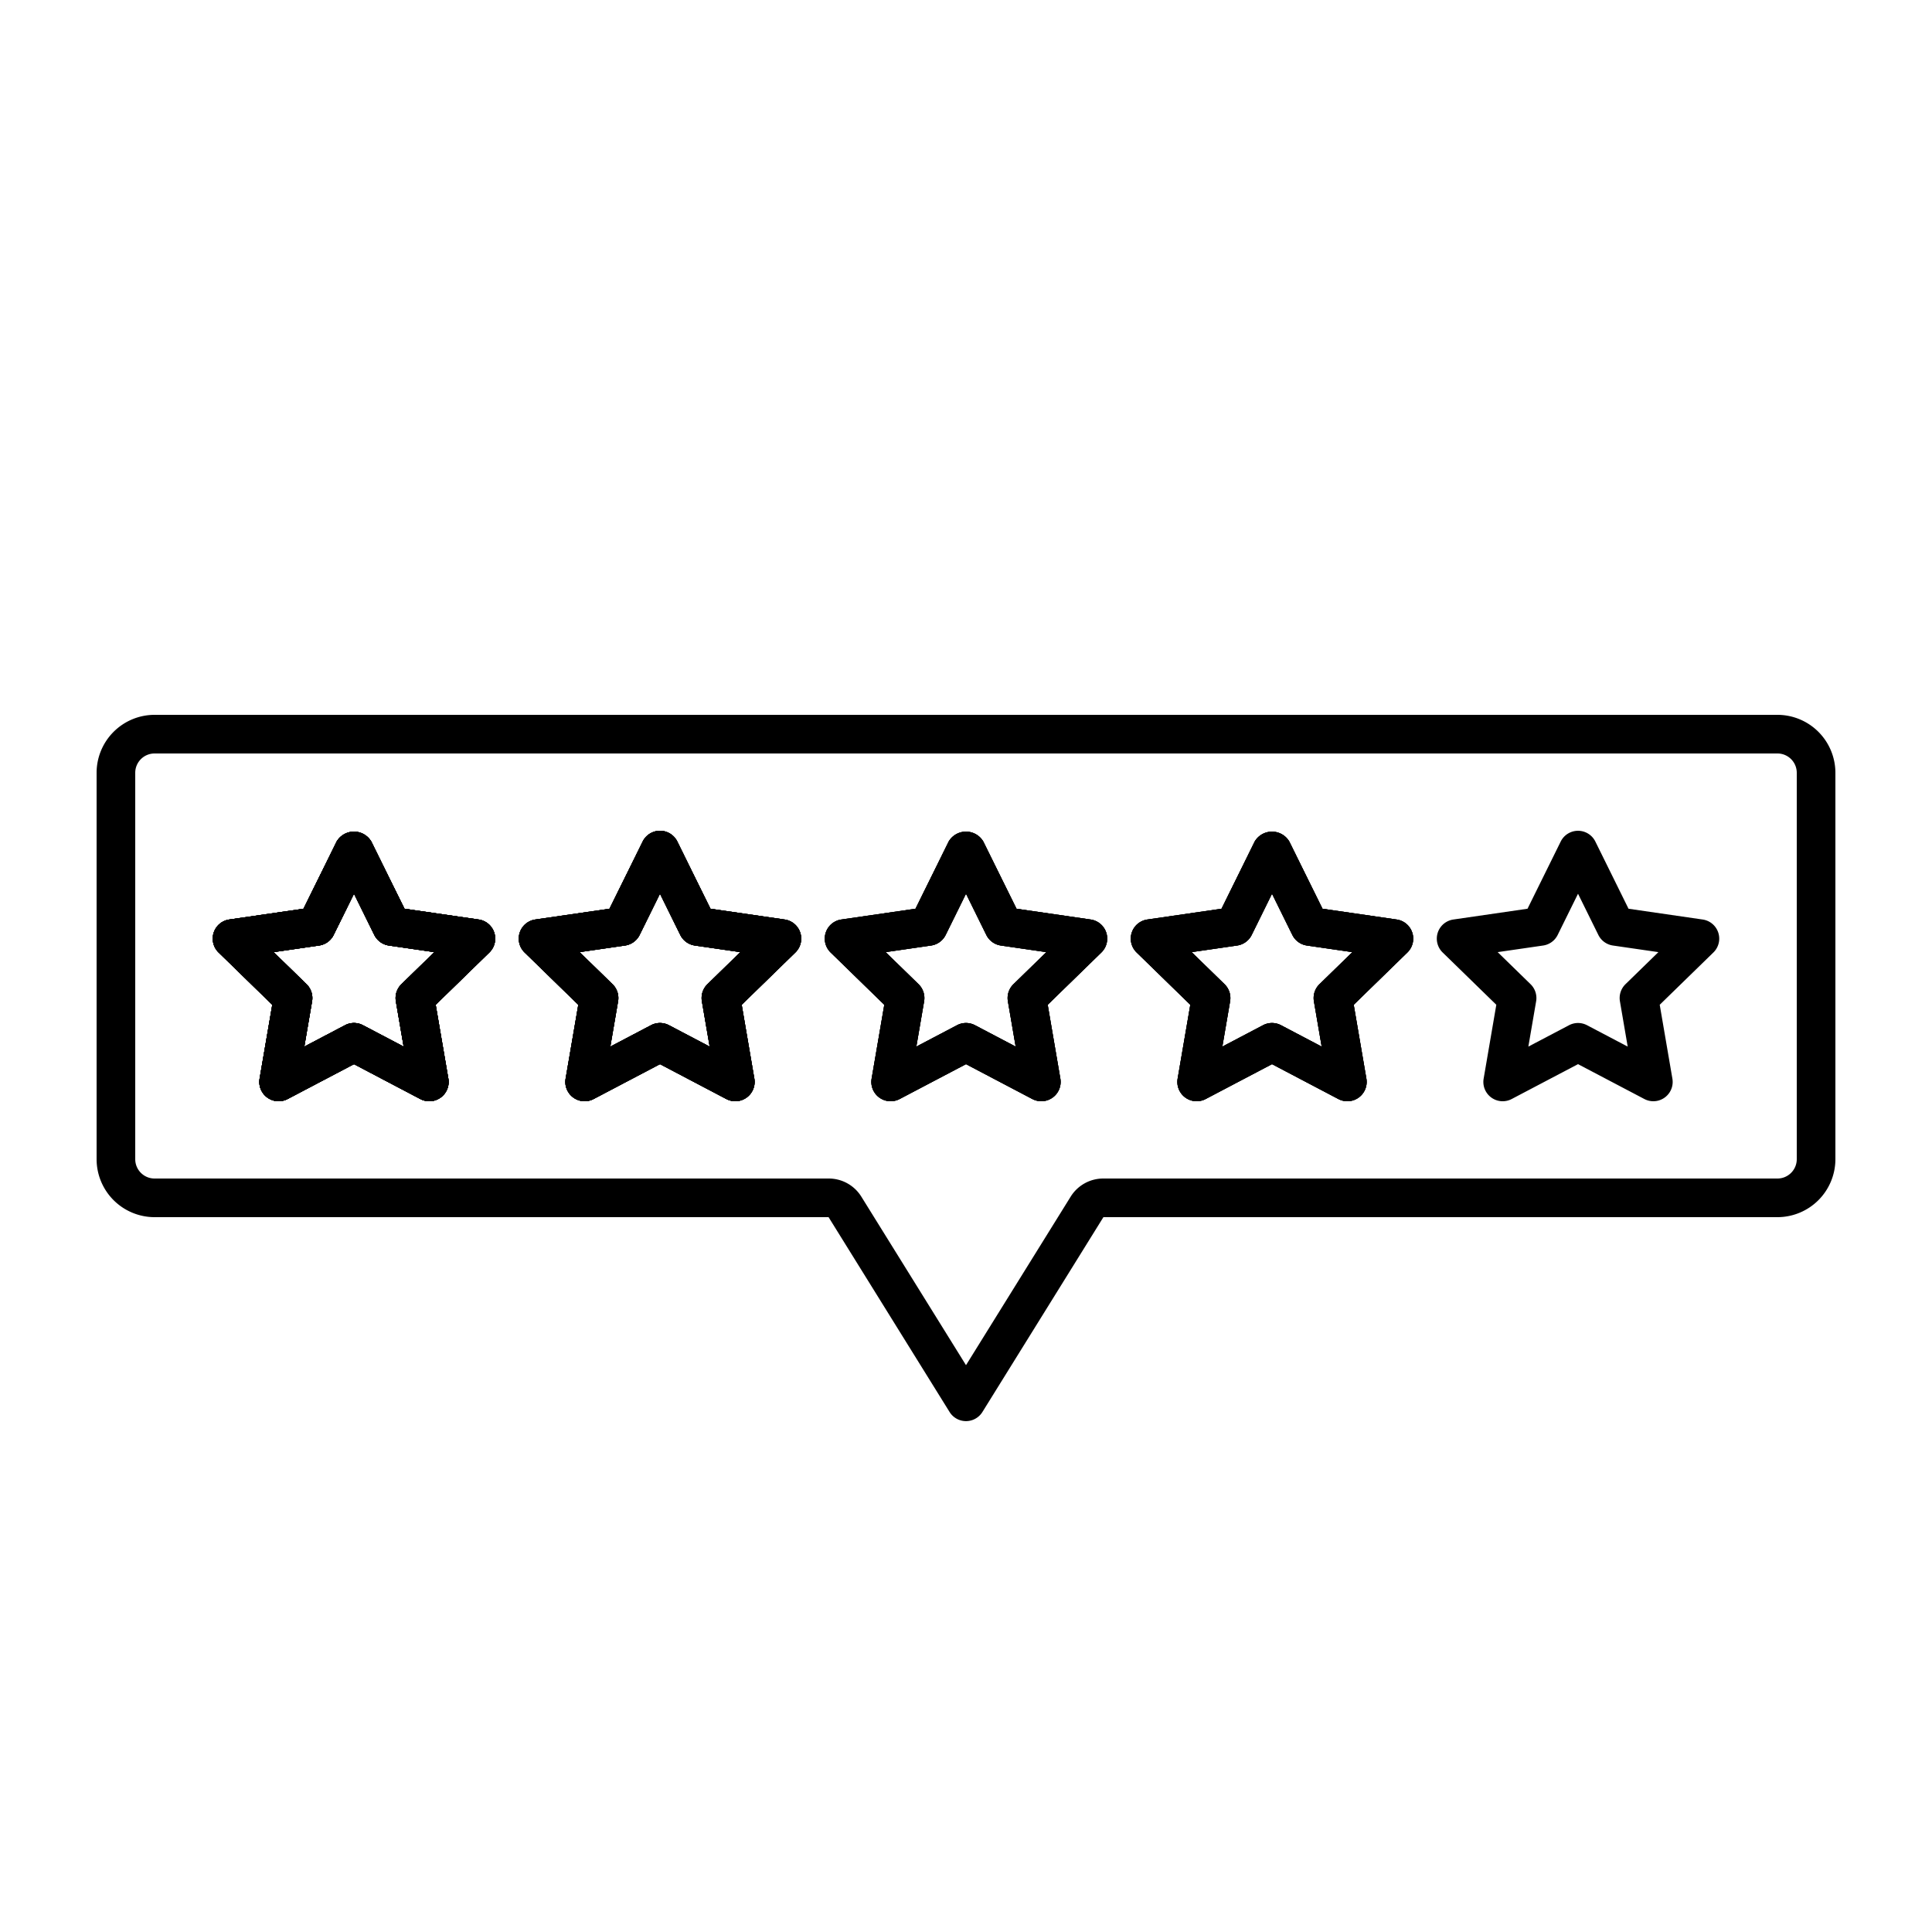 <svg xmlns="http://www.w3.org/2000/svg" viewBox="0 0 100 100" id="svg3749"><g id="layer1"><path id="rating_5" d="M40.613 47.594l-3.839-.558-1.716-3.478a1 1 0 0 0-1.793 0l-1.718 3.478-3.839.558a1 1 0 0 0-.554 1.706l2.778 2.707-.656 3.824a1 1 0 0 0 1.451 1.054l3.434-1.805 3.434 1.805a1 1 0 0 0 1.45-1.054l-.655-3.824 2.778-2.707a1 1 0 0 0-.555-1.706zm-3.996 3.348c-.235.23-.343.56-.287.885l.402 2.345-2.106-1.107a.999.999 0 0 0-.93 0l-2.106 1.107.402-2.345a1.003 1.003 0 0 0-.287-.885L30 49.282l2.354-.342a1 1 0 0 0 .753-.547l1.053-2.133 1.052 2.133a1 1 0 0 0 .754.547l2.354.342zm-11.843-3.348l-3.838-.558-1.718-3.478a1.041 1.041 0 0 0-1.793 0l-1.716 3.478-3.84.558a1 1 0 0 0-.554 1.706l2.778 2.707-.656 3.824a1 1 0 0 0 1.451 1.054l3.434-1.805 3.433 1.805a1 1 0 0 0 1.452-1.054l-.656-3.824 2.778-2.707a1 1 0 0 0-.555-1.706zm-3.996 3.348c-.235.23-.343.56-.288.885l.403 2.345-2.106-1.107a1 1 0 0 0-.93 0l-2.106 1.107.402-2.345a1.003 1.003 0 0 0-.287-.885l-1.704-1.66 2.354-.342a1 1 0 0 0 .754-.547l1.052-2.133 1.053 2.133a1 1 0 0 0 .753.547l2.353.342zm51.514-3.348l-3.84-.558-1.717-3.478a1.041 1.041 0 0 0-1.793 0l-1.716 3.478-3.84.558a1 1 0 0 0-.554 1.706l2.778 2.707-.656 3.824a1 1 0 0 0 1.451 1.054l3.434-1.805 3.434 1.805a1 1 0 0 0 1.451-1.054l-.656-3.824 2.778-2.707a1 1 0 0 0-.555-1.706zm-3.997 3.348c-.235.23-.342.56-.287.885l.402 2.345-2.106-1.107a1 1 0 0 0-.93 0l-2.106 1.107.402-2.345a1.003 1.003 0 0 0-.287-.885l-1.704-1.66 2.354-.342a1 1 0 0 0 .754-.547l1.052-2.133 1.053 2.133a1 1 0 0 0 .753.547l2.354.342zm19.835-3.348l-3.838-.558-1.717-3.478a1 1 0 0 0-1.793 0l-1.718 3.478-3.838.558a1 1 0 0 0-.555 1.706l2.778 2.707-.656 3.824a1 1 0 0 0 1.452 1.054l3.433-1.805 3.434 1.805a1 1 0 0 0 1.451-1.054l-.656-3.824 2.778-2.707a1 1 0 0 0-.555-1.706zm-3.996 3.348c-.235.23-.342.56-.287.885l.402 2.345-2.105-1.107a.999.999 0 0 0-.931 0l-2.106 1.107.403-2.345a1.002 1.002 0 0 0-.288-.885l-1.703-1.66 2.353-.342a1 1 0 0 0 .753-.547l1.053-2.133 1.053 2.133a1 1 0 0 0 .753.547l2.354.342zm-27.682-3.348l-3.838-.558-1.718-3.478a1.04 1.04 0 0 0-1.793 0l-1.717 3.478-3.838.558a1 1 0 0 0-.555 1.706l2.778 2.707-.656 3.824a1 1 0 0 0 1.451 1.054L50 55.08l3.434 1.805a1 1 0 0 0 1.45-1.054l-.655-3.824 2.778-2.707a1 1 0 0 0-.555-1.706zm-3.996 3.348c-.235.23-.343.56-.288.885l.403 2.345-2.106-1.107a1 1 0 0 0-.93 0l-2.106 1.107.403-2.345a1.003 1.003 0 0 0-.288-.885l-1.704-1.66 2.354-.342a.999.999 0 0 0 .753-.547L50 46.259l1.053 2.134c.146.295.427.5.753.547l2.354.342z"/><path d="M92 37H8a3.003 3.003 0 0 0-3 3v20a3.003 3.003 0 0 0 3 3h34.887l6.263 10.084a1 1 0 0 0 1.7 0L57.112 63H92a3.003 3.003 0 0 0 3-3V40a3.003 3.003 0 0 0-3-3zm1 23c0 .552-.448 1-1 1H57.112a1.987 1.987 0 0 0-1.698.944L50 70.661l-5.414-8.717A1.986 1.986 0 0 0 42.888 61H8c-.552 0-1-.448-1-1V40c0-.552.448-1 1-1h84c.552 0 1 .448 1 1z" id="bubble"/><path d="M24.774 47.594l-3.838-.558-1.718-3.478a1.041 1.041 0 0 0-1.793 0l-1.716 3.478-3.84.558a1 1 0 0 0-.554 1.706l2.778 2.707-.656 3.824a1 1 0 0 0 1.451 1.054l3.434-1.805 3.433 1.805a1 1 0 0 0 1.452-1.054l-.656-3.824 2.778-2.707a1 1 0 0 0-.555-1.706zm-3.996 3.348c-.235.23-.343.56-.288.885l.403 2.345-2.106-1.107a1 1 0 0 0-.93 0l-2.106 1.107.402-2.345a1.003 1.003 0 0 0-.287-.885l-1.704-1.66 2.354-.342a1 1 0 0 0 .754-.547l1.052-2.133 1.053 2.133a1 1 0 0 0 .753.547l2.353.342z" id="rating_1"/><path d="M40.613 47.594l-3.839-.558-1.716-3.478a1 1 0 0 0-1.793 0l-1.718 3.478-3.839.558a1 1 0 0 0-.554 1.706l2.778 2.707-.656 3.824a1 1 0 0 0 1.451 1.054l3.434-1.805 3.434 1.805a1 1 0 0 0 1.45-1.054l-.655-3.824 2.778-2.707a1 1 0 0 0-.555-1.706zm-3.996 3.348c-.235.23-.343.56-.287.885l.402 2.345-2.106-1.107a.999.999 0 0 0-.93 0l-2.106 1.107.402-2.345a1.003 1.003 0 0 0-.287-.885L30 49.282l2.354-.342a1 1 0 0 0 .753-.547l1.053-2.133 1.052 2.133a1 1 0 0 0 .754.547l2.354.342zm-11.843-3.348l-3.838-.558-1.718-3.478a1.041 1.041 0 0 0-1.793 0l-1.716 3.478-3.84.558a1 1 0 0 0-.554 1.706l2.778 2.707-.656 3.824a1 1 0 0 0 1.451 1.054l3.434-1.805 3.433 1.805a1 1 0 0 0 1.452-1.054l-.656-3.824 2.778-2.707a1 1 0 0 0-.555-1.706zm-3.996 3.348c-.235.23-.343.56-.288.885l.403 2.345-2.106-1.107a1 1 0 0 0-.93 0l-2.106 1.107.402-2.345a1.003 1.003 0 0 0-.287-.885l-1.704-1.66 2.354-.342a1 1 0 0 0 .754-.547l1.052-2.133 1.053 2.133a1 1 0 0 0 .753.547l2.353.342z" id="rating_2"/><path d="M40.613 47.594l-3.839-.558-1.716-3.478a1 1 0 0 0-1.793 0l-1.718 3.478-3.839.558a1 1 0 0 0-.554 1.706l2.778 2.707-.656 3.824a1 1 0 0 0 1.451 1.054l3.434-1.805 3.434 1.805a1 1 0 0 0 1.45-1.054l-.655-3.824 2.778-2.707a1 1 0 0 0-.555-1.706zm-3.996 3.348c-.235.23-.343.56-.287.885l.402 2.345-2.106-1.107a.999.999 0 0 0-.93 0l-2.106 1.107.402-2.345a1.003 1.003 0 0 0-.287-.885L30 49.282l2.354-.342a1 1 0 0 0 .753-.547l1.053-2.133 1.052 2.133a1 1 0 0 0 .754.547l2.354.342zm-11.843-3.348l-3.838-.558-1.718-3.478a1.041 1.041 0 0 0-1.793 0l-1.716 3.478-3.84.558a1 1 0 0 0-.554 1.706l2.778 2.707-.656 3.824a1 1 0 0 0 1.451 1.054l3.434-1.805 3.433 1.805a1 1 0 0 0 1.452-1.054l-.656-3.824 2.778-2.707a1 1 0 0 0-.555-1.706zm-3.996 3.348c-.235.23-.343.56-.288.885l.403 2.345-2.106-1.107a1 1 0 0 0-.93 0l-2.106 1.107.402-2.345a1.003 1.003 0 0 0-.287-.885l-1.704-1.66 2.354-.342a1 1 0 0 0 .754-.547l1.052-2.133 1.053 2.133a1 1 0 0 0 .753.547l2.353.342zm51.514-3.348l-3.84-.558-1.717-3.478a1.041 1.041 0 0 0-1.793 0l-1.716 3.478-3.84.558a1 1 0 0 0-.554 1.706l2.778 2.707-.656 3.824a1 1 0 0 0 1.451 1.054l3.434-1.805 3.434 1.805a1 1 0 0 0 1.451-1.054l-.656-3.824 2.778-2.707a1 1 0 0 0-.555-1.706zm-3.997 3.348c-.235.23-.342.56-.287.885l.402 2.345-2.106-1.107a1 1 0 0 0-.93 0l-2.106 1.107.402-2.345a1.003 1.003 0 0 0-.287-.885l-1.704-1.66 2.354-.342a1 1 0 0 0 .754-.547l1.052-2.133 1.053 2.133a1 1 0 0 0 .753.547l2.354.342zm-11.843-3.348l-3.838-.558-1.718-3.478a1.04 1.04 0 0 0-1.793 0l-1.717 3.478-3.838.558a1 1 0 0 0-.555 1.706l2.778 2.707-.656 3.824a1 1 0 0 0 1.451 1.054L50 55.08l3.434 1.805a1 1 0 0 0 1.45-1.054l-.655-3.824 2.778-2.707a1 1 0 0 0-.555-1.706zm-3.996 3.348c-.235.23-.343.56-.288.885l.403 2.345-2.106-1.107a1 1 0 0 0-.93 0l-2.106 1.107.403-2.345a1.003 1.003 0 0 0-.288-.885l-1.704-1.66 2.354-.342a.999.999 0 0 0 .753-.547L50 46.259l1.053 2.134c.146.295.427.5.753.547l2.354.342z" id="rating_4"/><path d="M40.613 47.594l-3.839-.558-1.716-3.478a1 1 0 0 0-1.793 0l-1.718 3.478-3.839.558a1 1 0 0 0-.554 1.706l2.778 2.707-.656 3.824a1 1 0 0 0 1.451 1.054l3.434-1.805 3.434 1.805a1 1 0 0 0 1.45-1.054l-.655-3.824 2.778-2.707a1 1 0 0 0-.555-1.706zm-3.996 3.348c-.235.23-.343.56-.287.885l.402 2.345-2.106-1.107a.999.999 0 0 0-.93 0l-2.106 1.107.402-2.345a1.003 1.003 0 0 0-.287-.885L30 49.282l2.354-.342a1 1 0 0 0 .753-.547l1.053-2.133 1.052 2.133a1 1 0 0 0 .754.547l2.354.342zm-11.843-3.348l-3.838-.558-1.718-3.478a1.041 1.041 0 0 0-1.793 0l-1.716 3.478-3.84.558a1 1 0 0 0-.554 1.706l2.778 2.707-.656 3.824a1 1 0 0 0 1.451 1.054l3.434-1.805 3.433 1.805a1 1 0 0 0 1.452-1.054l-.656-3.824 2.778-2.707a1 1 0 0 0-.555-1.706zm-3.996 3.348c-.235.23-.343.56-.288.885l.403 2.345-2.106-1.107a1 1 0 0 0-.93 0l-2.106 1.107.402-2.345a1.003 1.003 0 0 0-.287-.885l-1.704-1.66 2.354-.342a1 1 0 0 0 .754-.547l1.052-2.133 1.053 2.133a1 1 0 0 0 .753.547l2.353.342zm51.514-3.348l-3.84-.558-1.717-3.478a1.041 1.041 0 0 0-1.793 0l-1.716 3.478-3.84.558a1 1 0 0 0-.554 1.706l2.778 2.707-.656 3.824a1 1 0 0 0 1.451 1.054l3.434-1.805 3.434 1.805a1 1 0 0 0 1.451-1.054l-.656-3.824 2.778-2.707a1 1 0 0 0-.555-1.706zm-3.997 3.348c-.235.23-.342.56-.287.885l.402 2.345-2.106-1.107a1 1 0 0 0-.93 0l-2.106 1.107.402-2.345a1.003 1.003 0 0 0-.287-.885l-1.704-1.66 2.354-.342a1 1 0 0 0 .754-.547l1.052-2.133 1.053 2.133a1 1 0 0 0 .753.547l2.354.342zm-11.843-3.348l-3.838-.558-1.718-3.478a1.04 1.04 0 0 0-1.793 0l-1.717 3.478-3.838.558a1 1 0 0 0-.555 1.706l2.778 2.707-.656 3.824a1 1 0 0 0 1.451 1.054L50 55.08l3.434 1.805a1 1 0 0 0 1.45-1.054l-.655-3.824 2.778-2.707a1 1 0 0 0-.555-1.706zm-3.996 3.348c-.235.23-.343.56-.288.885l.403 2.345-2.106-1.107a1 1 0 0 0-.93 0l-2.106 1.107.403-2.345a1.003 1.003 0 0 0-.288-.885l-1.704-1.66 2.354-.342a.999.999 0 0 0 .753-.547L50 46.259l1.053 2.134c.146.295.427.5.753.547l2.354.342z" id="rating_3"/></g></svg>